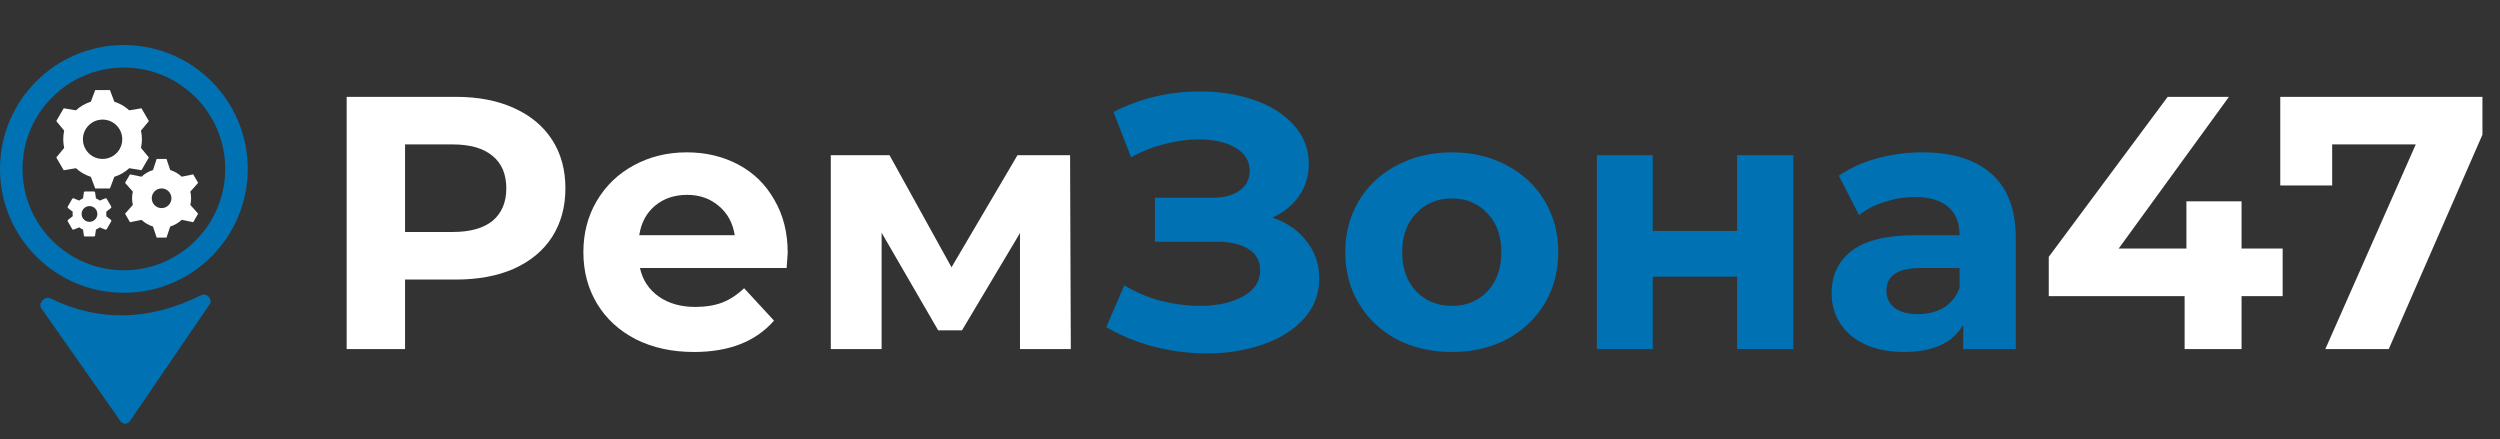 <svg width="222" height="39" viewBox="0 0 222 39" fill="none" xmlns="http://www.w3.org/2000/svg">
<rect x="0" y="0" width="222" height="39" fill="#333333" stroke="none"/>
<path d="M40.48 8.6C42.464 8.6 44.181 8.931 45.632 9.592C47.104 10.253 48.235 11.192 49.024 12.408C49.813 13.624 50.208 15.064 50.208 16.728C50.208 18.371 49.813 19.811 49.024 21.048C48.235 22.264 47.104 23.203 45.632 23.864C44.181 24.504 42.464 24.824 40.48 24.824H35.968V31H30.784V8.6H40.48ZM40.192 20.6C41.749 20.6 42.933 20.269 43.744 19.608C44.555 18.925 44.96 17.965 44.96 16.728C44.96 15.469 44.555 14.509 43.744 13.848C42.933 13.165 41.749 12.824 40.192 12.824H35.968V20.6H40.192ZM69.948 22.456C69.948 22.52 69.916 22.968 69.853 23.8H56.828C57.063 24.867 57.618 25.709 58.492 26.328C59.367 26.947 60.455 27.256 61.757 27.256C62.653 27.256 63.442 27.128 64.124 26.872C64.829 26.595 65.479 26.168 66.076 25.592L68.733 28.472C67.111 30.328 64.743 31.256 61.629 31.256C59.687 31.256 57.97 30.883 56.477 30.136C54.983 29.368 53.831 28.312 53.02 26.968C52.21 25.624 51.804 24.099 51.804 22.392C51.804 20.707 52.199 19.192 52.989 17.848C53.799 16.483 54.898 15.427 56.285 14.68C57.693 13.912 59.261 13.528 60.989 13.528C62.674 13.528 64.199 13.891 65.564 14.616C66.93 15.341 67.996 16.387 68.764 17.752C69.554 19.096 69.948 20.664 69.948 22.456ZM61.02 17.304C59.89 17.304 58.941 17.624 58.172 18.264C57.404 18.904 56.935 19.779 56.764 20.888H65.245C65.074 19.8 64.605 18.936 63.837 18.296C63.069 17.635 62.13 17.304 61.02 17.304ZM90.575 31V20.696L85.423 29.336H83.311L78.287 20.664V31H73.775V13.784H78.991L84.495 23.736L90.351 13.784H95.023L95.087 31H90.575ZM202.698 26.296H199.05V31H193.994V26.296H181.93V22.808L192.49 8.6H197.93L188.138 22.072H194.154V17.88H199.05V22.072H202.698V26.296ZM220.44 8.6V11.96L212.12 31H206.488L214.52 12.824H207.096V16.472H202.488V8.6H220.44Z" fill="white"/>
<path d="M112.989 19.32C114.29 19.768 115.303 20.472 116.029 21.432C116.775 22.371 117.149 23.469 117.149 24.728C117.149 26.093 116.701 27.277 115.805 28.28C114.909 29.283 113.693 30.051 112.157 30.584C110.642 31.117 108.978 31.384 107.165 31.384C105.629 31.384 104.093 31.192 102.557 30.808C101.042 30.424 99.602 29.837 98.237 29.048L99.837 25.336C100.818 25.933 101.895 26.392 103.069 26.712C104.263 27.011 105.426 27.16 106.557 27.16C108.093 27.16 109.362 26.883 110.365 26.328C111.389 25.773 111.901 24.995 111.901 23.992C111.901 23.16 111.549 22.531 110.845 22.104C110.162 21.677 109.223 21.464 108.029 21.464H102.557V17.56H107.645C108.69 17.56 109.501 17.347 110.077 16.92C110.674 16.493 110.973 15.907 110.973 15.16C110.973 14.285 110.546 13.603 109.693 13.112C108.861 12.621 107.783 12.376 106.461 12.376C105.479 12.376 104.466 12.515 103.421 12.792C102.375 13.048 101.383 13.443 100.445 13.976L98.877 9.944C101.245 8.728 103.805 8.12 106.557 8.12C108.306 8.12 109.917 8.376 111.389 8.888C112.861 9.4 114.034 10.147 114.909 11.128C115.783 12.109 116.221 13.251 116.221 14.552C116.221 15.619 115.933 16.568 115.357 17.4C114.781 18.232 113.991 18.872 112.989 19.32ZM128.933 31.256C127.119 31.256 125.487 30.883 124.037 30.136C122.607 29.368 121.487 28.312 120.677 26.968C119.866 25.624 119.461 24.099 119.461 22.392C119.461 20.685 119.866 19.16 120.677 17.816C121.487 16.472 122.607 15.427 124.037 14.68C125.487 13.912 127.119 13.528 128.933 13.528C130.746 13.528 132.367 13.912 133.797 14.68C135.226 15.427 136.346 16.472 137.157 17.816C137.967 19.16 138.373 20.685 138.373 22.392C138.373 24.099 137.967 25.624 137.157 26.968C136.346 28.312 135.226 29.368 133.797 30.136C132.367 30.883 130.746 31.256 128.933 31.256ZM128.933 27.16C130.213 27.16 131.258 26.733 132.069 25.88C132.901 25.005 133.317 23.843 133.317 22.392C133.317 20.941 132.901 19.789 132.069 18.936C131.258 18.061 130.213 17.624 128.933 17.624C127.653 17.624 126.597 18.061 125.765 18.936C124.933 19.789 124.517 20.941 124.517 22.392C124.517 23.843 124.933 25.005 125.765 25.88C126.597 26.733 127.653 27.16 128.933 27.16ZM141.806 13.784H146.766V20.504H154.254V13.784H159.246V31H154.254V24.568H146.766V31H141.806V13.784ZM170.713 13.528C173.38 13.528 175.428 14.168 176.857 15.448C178.286 16.707 179.001 18.616 179.001 21.176V31H174.329V28.856C173.39 30.456 171.641 31.256 169.081 31.256C167.758 31.256 166.606 31.032 165.625 30.584C164.665 30.136 163.929 29.517 163.417 28.728C162.905 27.939 162.649 27.043 162.649 26.04C162.649 24.44 163.246 23.181 164.441 22.264C165.657 21.347 167.524 20.888 170.041 20.888H174.009C174.009 19.8 173.678 18.968 173.017 18.392C172.356 17.795 171.364 17.496 170.041 17.496C169.124 17.496 168.217 17.645 167.321 17.944C166.446 18.221 165.7 18.605 165.081 19.096L163.289 15.608C164.228 14.947 165.348 14.435 166.649 14.072C167.972 13.709 169.326 13.528 170.713 13.528ZM170.329 27.896C171.182 27.896 171.94 27.704 172.601 27.32C173.262 26.915 173.732 26.328 174.009 25.56V23.8H170.585C168.537 23.8 167.513 24.472 167.513 25.816C167.513 26.456 167.758 26.968 168.249 27.352C168.761 27.715 169.454 27.896 170.329 27.896Z" fill="#0071B3"/>
<circle cx="11" cy="15" r="10" stroke="#0071B3" stroke-width="2"/>
<path d="M10.708 37.409L3.673 27.383C3.35 26.923 3.99 26.25 4.494 26.498C8.702 28.57 13.202 28.533 17.869 26.212C18.356 25.97 18.925 26.575 18.618 27.024L11.53 37.404C11.333 37.692 10.909 37.695 10.708 37.409Z" fill="#0071B3"/>
<path d="M9.432 19.196C9.44 19.132 9.446 19.068 9.446 19C9.446 18.932 9.44 18.868 9.432 18.804L9.854 18.474C9.892 18.444 9.902 18.39 9.878 18.346L9.478 17.654C9.454 17.61 9.4 17.594 9.356 17.61L8.858 17.81C8.754 17.73 8.642 17.664 8.52 17.614L8.444 17.084C8.438 17.036 8.396 17 8.346 17H7.546C7.496 17 7.454 17.036 7.448 17.084L7.372 17.614C7.25 17.664 7.138 17.732 7.034 17.81L6.536 17.61C6.49 17.592 6.438 17.61 6.414 17.654L6.014 18.346C5.988 18.39 6 18.444 6.038 18.474L6.46 18.804C6.452 18.868 6.446 18.934 6.446 19C6.446 19.066 6.452 19.132 6.46 19.196L6.038 19.526C6 19.556 5.99 19.61 6.014 19.654L6.414 20.346C6.438 20.39 6.492 20.406 6.536 20.39L7.034 20.19C7.138 20.27 7.25 20.336 7.372 20.386L7.448 20.916C7.454 20.964 7.496 21 7.546 21H8.346C8.396 21 8.438 20.964 8.444 20.916L8.52 20.386C8.642 20.336 8.754 20.268 8.858 20.19L9.356 20.39C9.402 20.408 9.454 20.39 9.478 20.346L9.878 19.654C9.902 19.61 9.892 19.556 9.854 19.526L9.432 19.196ZM7.946 19.7C7.56 19.7 7.246 19.386 7.246 19C7.246 18.614 7.56 18.3 7.946 18.3C8.332 18.3 8.646 18.614 8.646 19C8.646 19.386 8.332 19.7 7.946 19.7Z" fill="white"/>
<path fill-rule="evenodd" clip-rule="evenodd" d="M9.764 8H8.454L8.067 9.031C7.569 9.187 7.118 9.451 6.743 9.797L5.655 9.616L5 10.751L5.7 11.601C5.645 11.848 5.616 12.104 5.616 12.367C5.616 12.63 5.645 12.886 5.7 13.132L5 13.983L5.655 15.117L6.743 14.936C7.118 15.282 7.569 15.546 8.067 15.702L8.454 16.733H9.764L10.151 15.702C10.65 15.546 11.101 15.282 11.476 14.936L12.563 15.117L13.218 13.983L12.518 13.132C12.573 12.886 12.602 12.63 12.602 12.367C12.602 12.104 12.573 11.848 12.518 11.601L13.218 10.751L12.563 9.616L11.476 9.797C11.101 9.451 10.65 9.187 10.151 9.031L9.764 8ZM10.856 12.367C10.856 13.331 10.074 14.113 9.109 14.113C8.145 14.113 7.363 13.331 7.363 12.367C7.363 11.402 8.145 10.62 9.109 10.62C10.074 10.62 10.856 11.402 10.856 12.367Z" fill="white"/>
<path fill-rule="evenodd" clip-rule="evenodd" d="M13.912 14.113H14.786L15.115 15.1C15.501 15.218 15.849 15.422 16.136 15.691L17.156 15.482L17.593 16.238L16.902 17.017C16.946 17.206 16.969 17.404 16.969 17.607C16.969 17.809 16.946 18.007 16.902 18.197L17.593 18.975L17.156 19.731L16.136 19.523C15.849 19.791 15.501 19.995 15.115 20.113L14.786 21.1H13.912L13.583 20.113C13.198 19.995 12.85 19.791 12.562 19.523L11.542 19.731L11.105 18.975L11.796 18.197C11.752 18.007 11.729 17.809 11.729 17.607C11.729 17.404 11.752 17.206 11.796 17.017L11.106 16.238L11.542 15.482L12.562 15.691C12.85 15.422 13.198 15.218 13.584 15.1L13.912 14.113ZM15.223 17.607C15.223 18.089 14.832 18.48 14.349 18.48C13.867 18.48 13.476 18.089 13.476 17.607C13.476 17.124 13.867 16.733 14.349 16.733C14.832 16.733 15.223 17.124 15.223 17.607Z" fill="white"/>
</svg>
